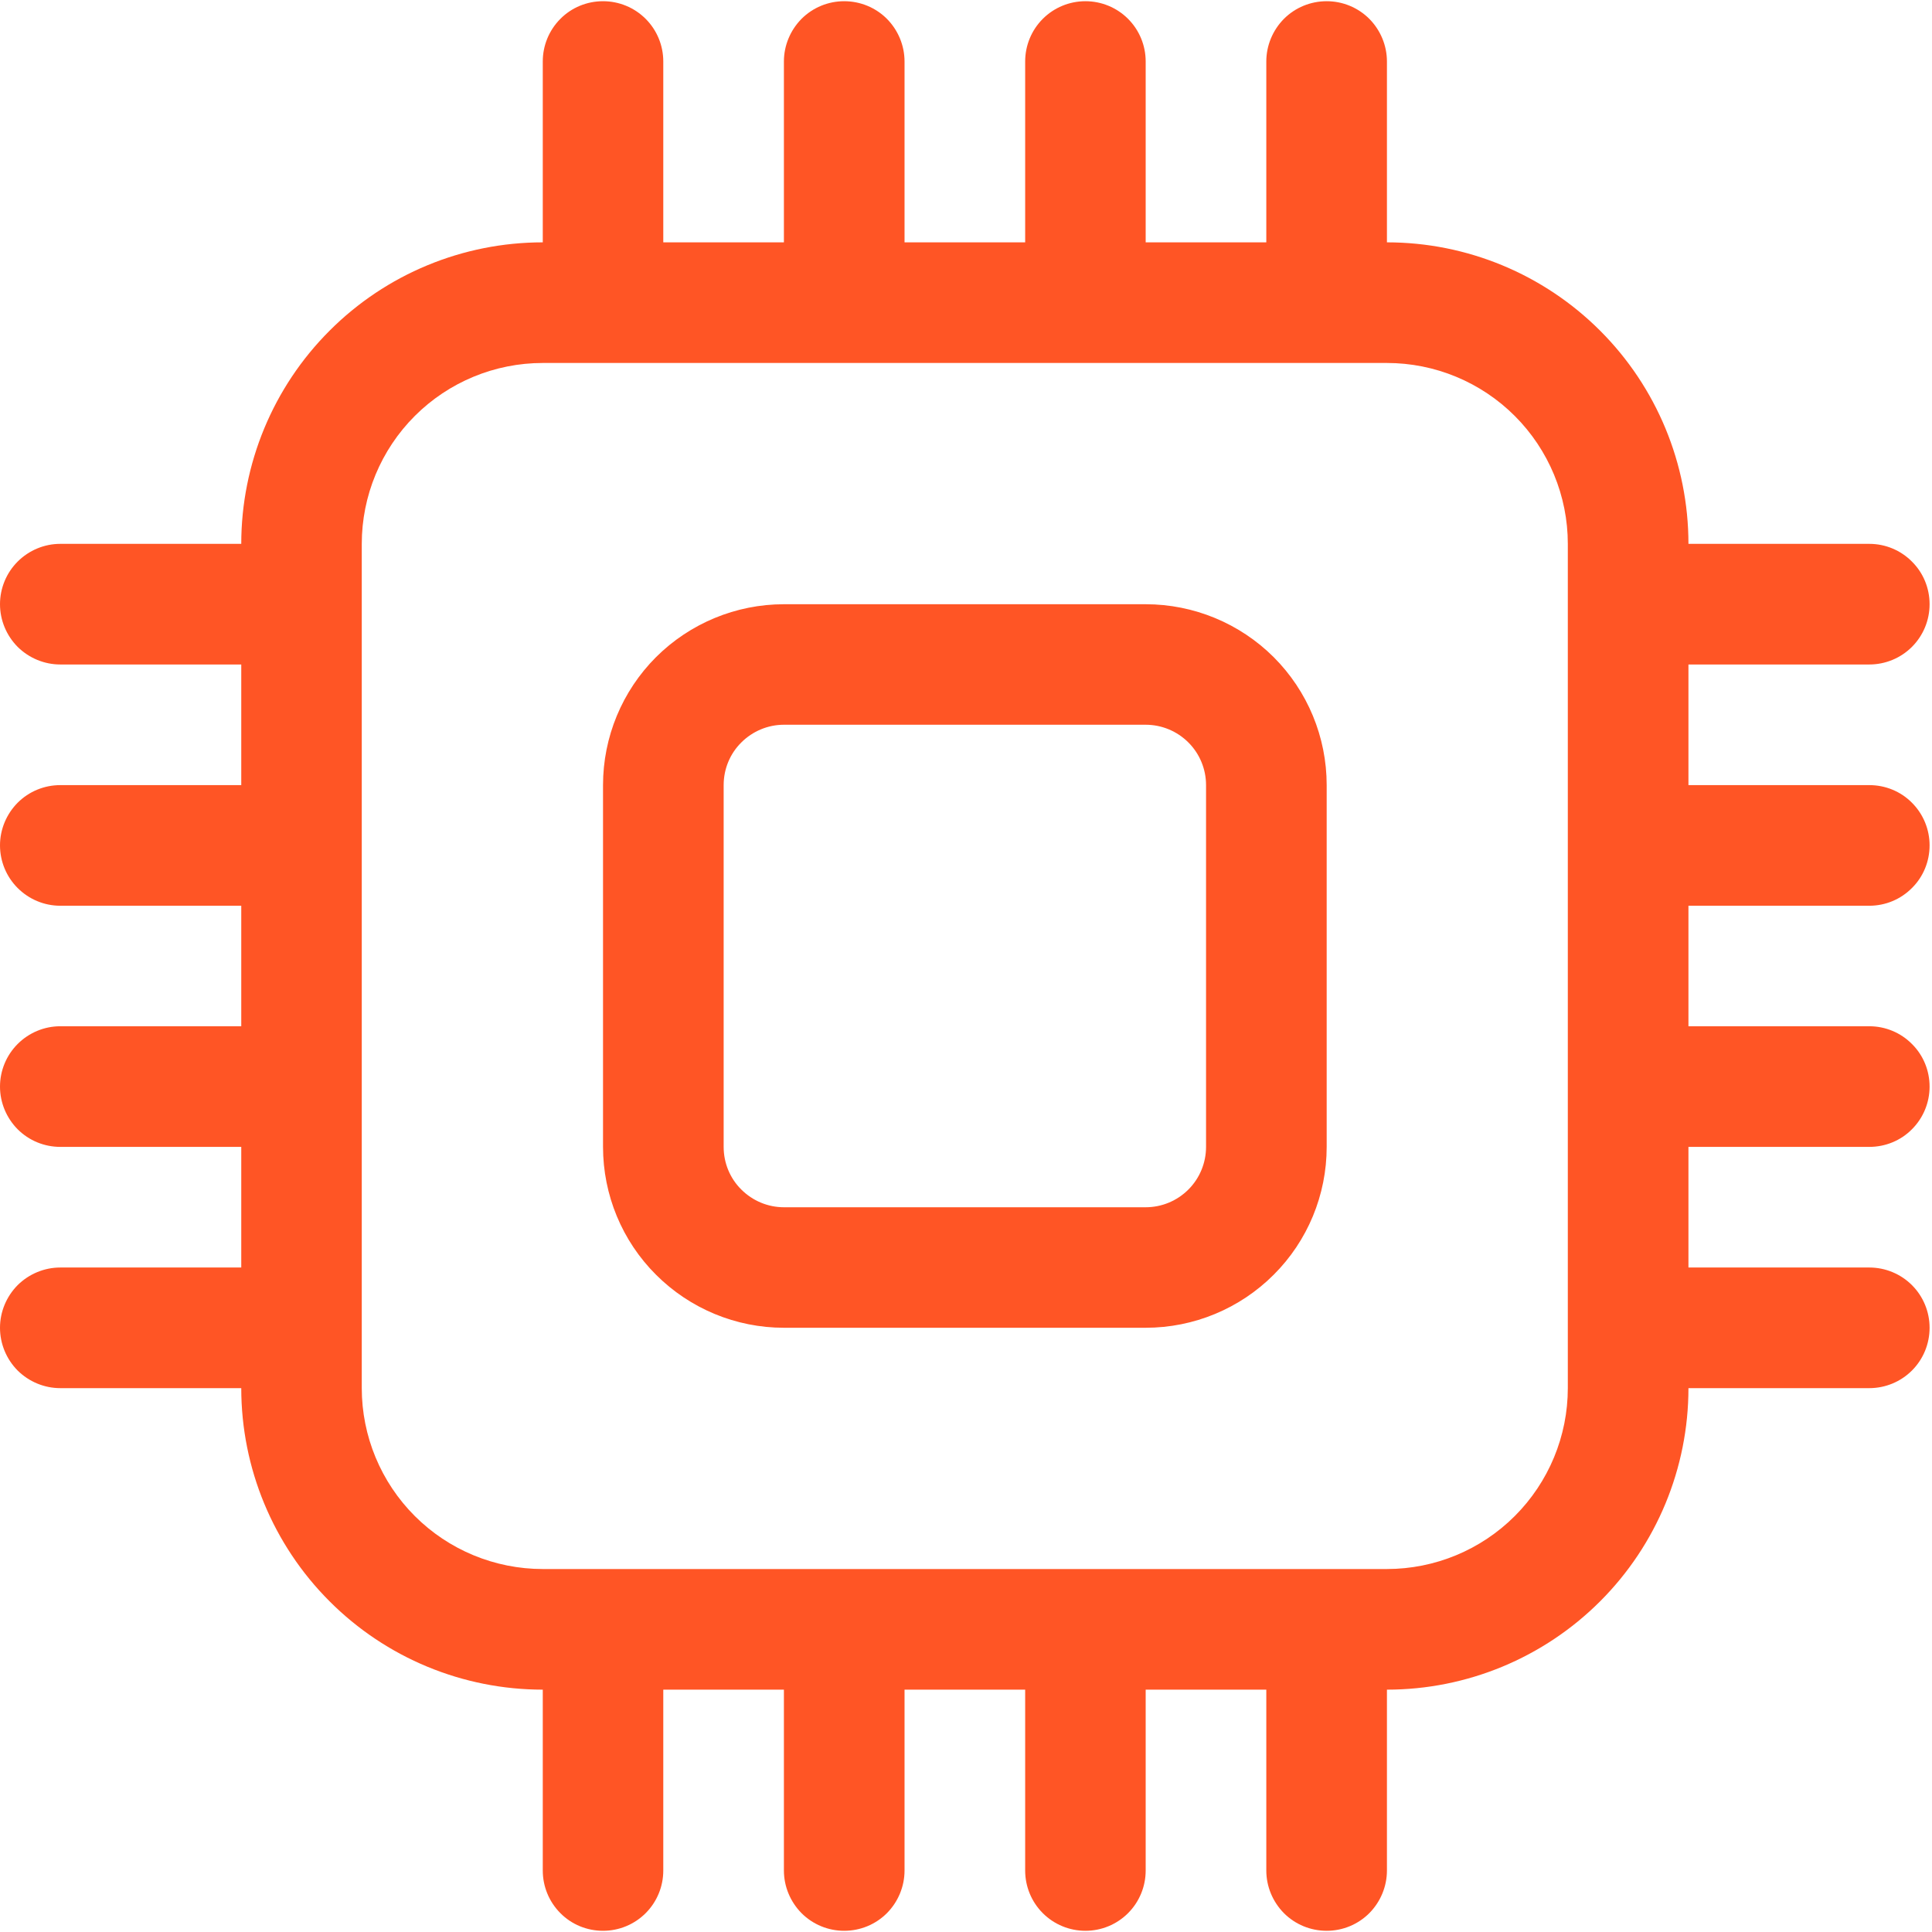 <svg width="16" height="16" viewBox="0 0 16 16" fill="none" xmlns="http://www.w3.org/2000/svg">
<path d="M4.994 0.01C5.126 0.01 5.253 0.062 5.347 0.156C5.441 0.25 5.493 0.377 5.493 0.509V2.007H6.492V0.509C6.492 0.377 6.545 0.25 6.638 0.156C6.732 0.062 6.859 0.01 6.991 0.01C7.124 0.01 7.251 0.062 7.345 0.156C7.438 0.25 7.491 0.377 7.491 0.509V2.007H8.49V0.509C8.49 0.377 8.542 0.25 8.636 0.156C8.73 0.062 8.857 0.01 8.989 0.01C9.121 0.01 9.248 0.062 9.342 0.156C9.436 0.25 9.488 0.377 9.488 0.509V2.007H10.487V0.509C10.487 0.377 10.54 0.25 10.633 0.156C10.727 0.062 10.854 0.01 10.987 0.01C11.119 0.01 11.246 0.062 11.34 0.156C11.433 0.25 11.486 0.377 11.486 0.509V2.007C12.148 2.007 12.783 2.27 13.252 2.739C13.72 3.207 13.983 3.842 13.983 4.504H15.481C15.614 4.504 15.741 4.557 15.834 4.651C15.928 4.744 15.98 4.871 15.98 5.004C15.98 5.136 15.928 5.263 15.834 5.357C15.741 5.45 15.614 5.503 15.481 5.503H13.983V6.502H15.481C15.614 6.502 15.741 6.554 15.834 6.648C15.928 6.742 15.98 6.869 15.98 7.001C15.98 7.134 15.928 7.261 15.834 7.354C15.741 7.448 15.614 7.501 15.481 7.501H13.983V8.499H15.481C15.614 8.499 15.741 8.552 15.834 8.646C15.928 8.739 15.98 8.866 15.98 8.999C15.98 9.131 15.928 9.258 15.834 9.352C15.741 9.446 15.614 9.498 15.481 9.498H13.983V10.497H15.481C15.614 10.497 15.741 10.55 15.834 10.643C15.928 10.737 15.98 10.864 15.98 10.996C15.98 11.129 15.928 11.256 15.834 11.35C15.741 11.443 15.614 11.496 15.481 11.496H13.983C13.983 12.158 13.72 12.793 13.252 13.261C12.783 13.73 12.148 13.993 11.486 13.993V15.491C11.486 15.623 11.433 15.75 11.34 15.844C11.246 15.938 11.119 15.99 10.987 15.99C10.854 15.99 10.727 15.938 10.633 15.844C10.54 15.75 10.487 15.623 10.487 15.491V13.993H9.488V15.491C9.488 15.623 9.436 15.75 9.342 15.844C9.248 15.938 9.121 15.99 8.989 15.99C8.857 15.99 8.73 15.938 8.636 15.844C8.542 15.75 8.49 15.623 8.49 15.491V13.993H7.491V15.491C7.491 15.623 7.438 15.75 7.345 15.844C7.251 15.938 7.124 15.99 6.991 15.99C6.859 15.99 6.732 15.938 6.638 15.844C6.545 15.75 6.492 15.623 6.492 15.491V13.993H5.493V15.491C5.493 15.623 5.441 15.75 5.347 15.844C5.253 15.938 5.126 15.99 4.994 15.99C4.861 15.99 4.734 15.938 4.641 15.844C4.547 15.75 4.495 15.623 4.495 15.491V13.993C3.832 13.993 3.197 13.73 2.729 13.261C2.261 12.793 1.998 12.158 1.998 11.496H0.499C0.367 11.496 0.24 11.443 0.146 11.35C0.053 11.256 0 11.129 0 10.996C0 10.864 0.053 10.737 0.146 10.643C0.24 10.55 0.367 10.497 0.499 10.497H1.998V9.498H0.499C0.367 9.498 0.24 9.446 0.146 9.352C0.053 9.258 0 9.131 0 8.999C0 8.866 0.053 8.739 0.146 8.646C0.24 8.552 0.367 8.499 0.499 8.499H1.998V7.501H0.499C0.367 7.501 0.24 7.448 0.146 7.354C0.053 7.261 0 7.134 0 7.001C0 6.869 0.053 6.742 0.146 6.648C0.24 6.554 0.367 6.502 0.499 6.502H1.998V5.503H0.499C0.367 5.503 0.24 5.45 0.146 5.357C0.053 5.263 0 5.136 0 5.004C0 4.871 0.053 4.744 0.146 4.651C0.24 4.557 0.367 4.504 0.499 4.504H1.998C1.998 3.842 2.261 3.207 2.729 2.739C3.197 2.27 3.832 2.007 4.495 2.007V0.509C4.495 0.377 4.547 0.25 4.641 0.156C4.734 0.062 4.861 0.01 4.994 0.01V0.01ZM4.495 3.006C4.097 3.006 3.716 3.164 3.435 3.445C3.154 3.726 2.996 4.107 2.996 4.504V11.496C2.996 11.893 3.154 12.274 3.435 12.555C3.716 12.836 4.097 12.994 4.495 12.994H11.486C11.883 12.994 12.264 12.836 12.545 12.555C12.826 12.274 12.984 11.893 12.984 11.496V4.504C12.984 4.107 12.826 3.726 12.545 3.445C12.264 3.164 11.883 3.006 11.486 3.006H4.495ZM4.994 6.502C4.994 6.104 5.152 5.723 5.433 5.442C5.714 5.162 6.095 5.004 6.492 5.004H9.488C9.886 5.004 10.267 5.162 10.548 5.442C10.829 5.723 10.987 6.104 10.987 6.502V9.498C10.987 9.896 10.829 10.277 10.548 10.557C10.267 10.838 9.886 10.996 9.488 10.996H6.492C6.095 10.996 5.714 10.838 5.433 10.557C5.152 10.277 4.994 9.896 4.994 9.498V6.502ZM6.492 6.002C6.36 6.002 6.233 6.055 6.139 6.149C6.045 6.242 5.993 6.369 5.993 6.502V9.498C5.993 9.631 6.045 9.758 6.139 9.851C6.233 9.945 6.36 9.998 6.492 9.998H9.488C9.621 9.998 9.748 9.945 9.842 9.851C9.935 9.758 9.988 9.631 9.988 9.498V6.502C9.988 6.369 9.935 6.242 9.842 6.149C9.748 6.055 9.621 6.002 9.488 6.002H6.492Z" fill="#FF5525"/>
</svg>

